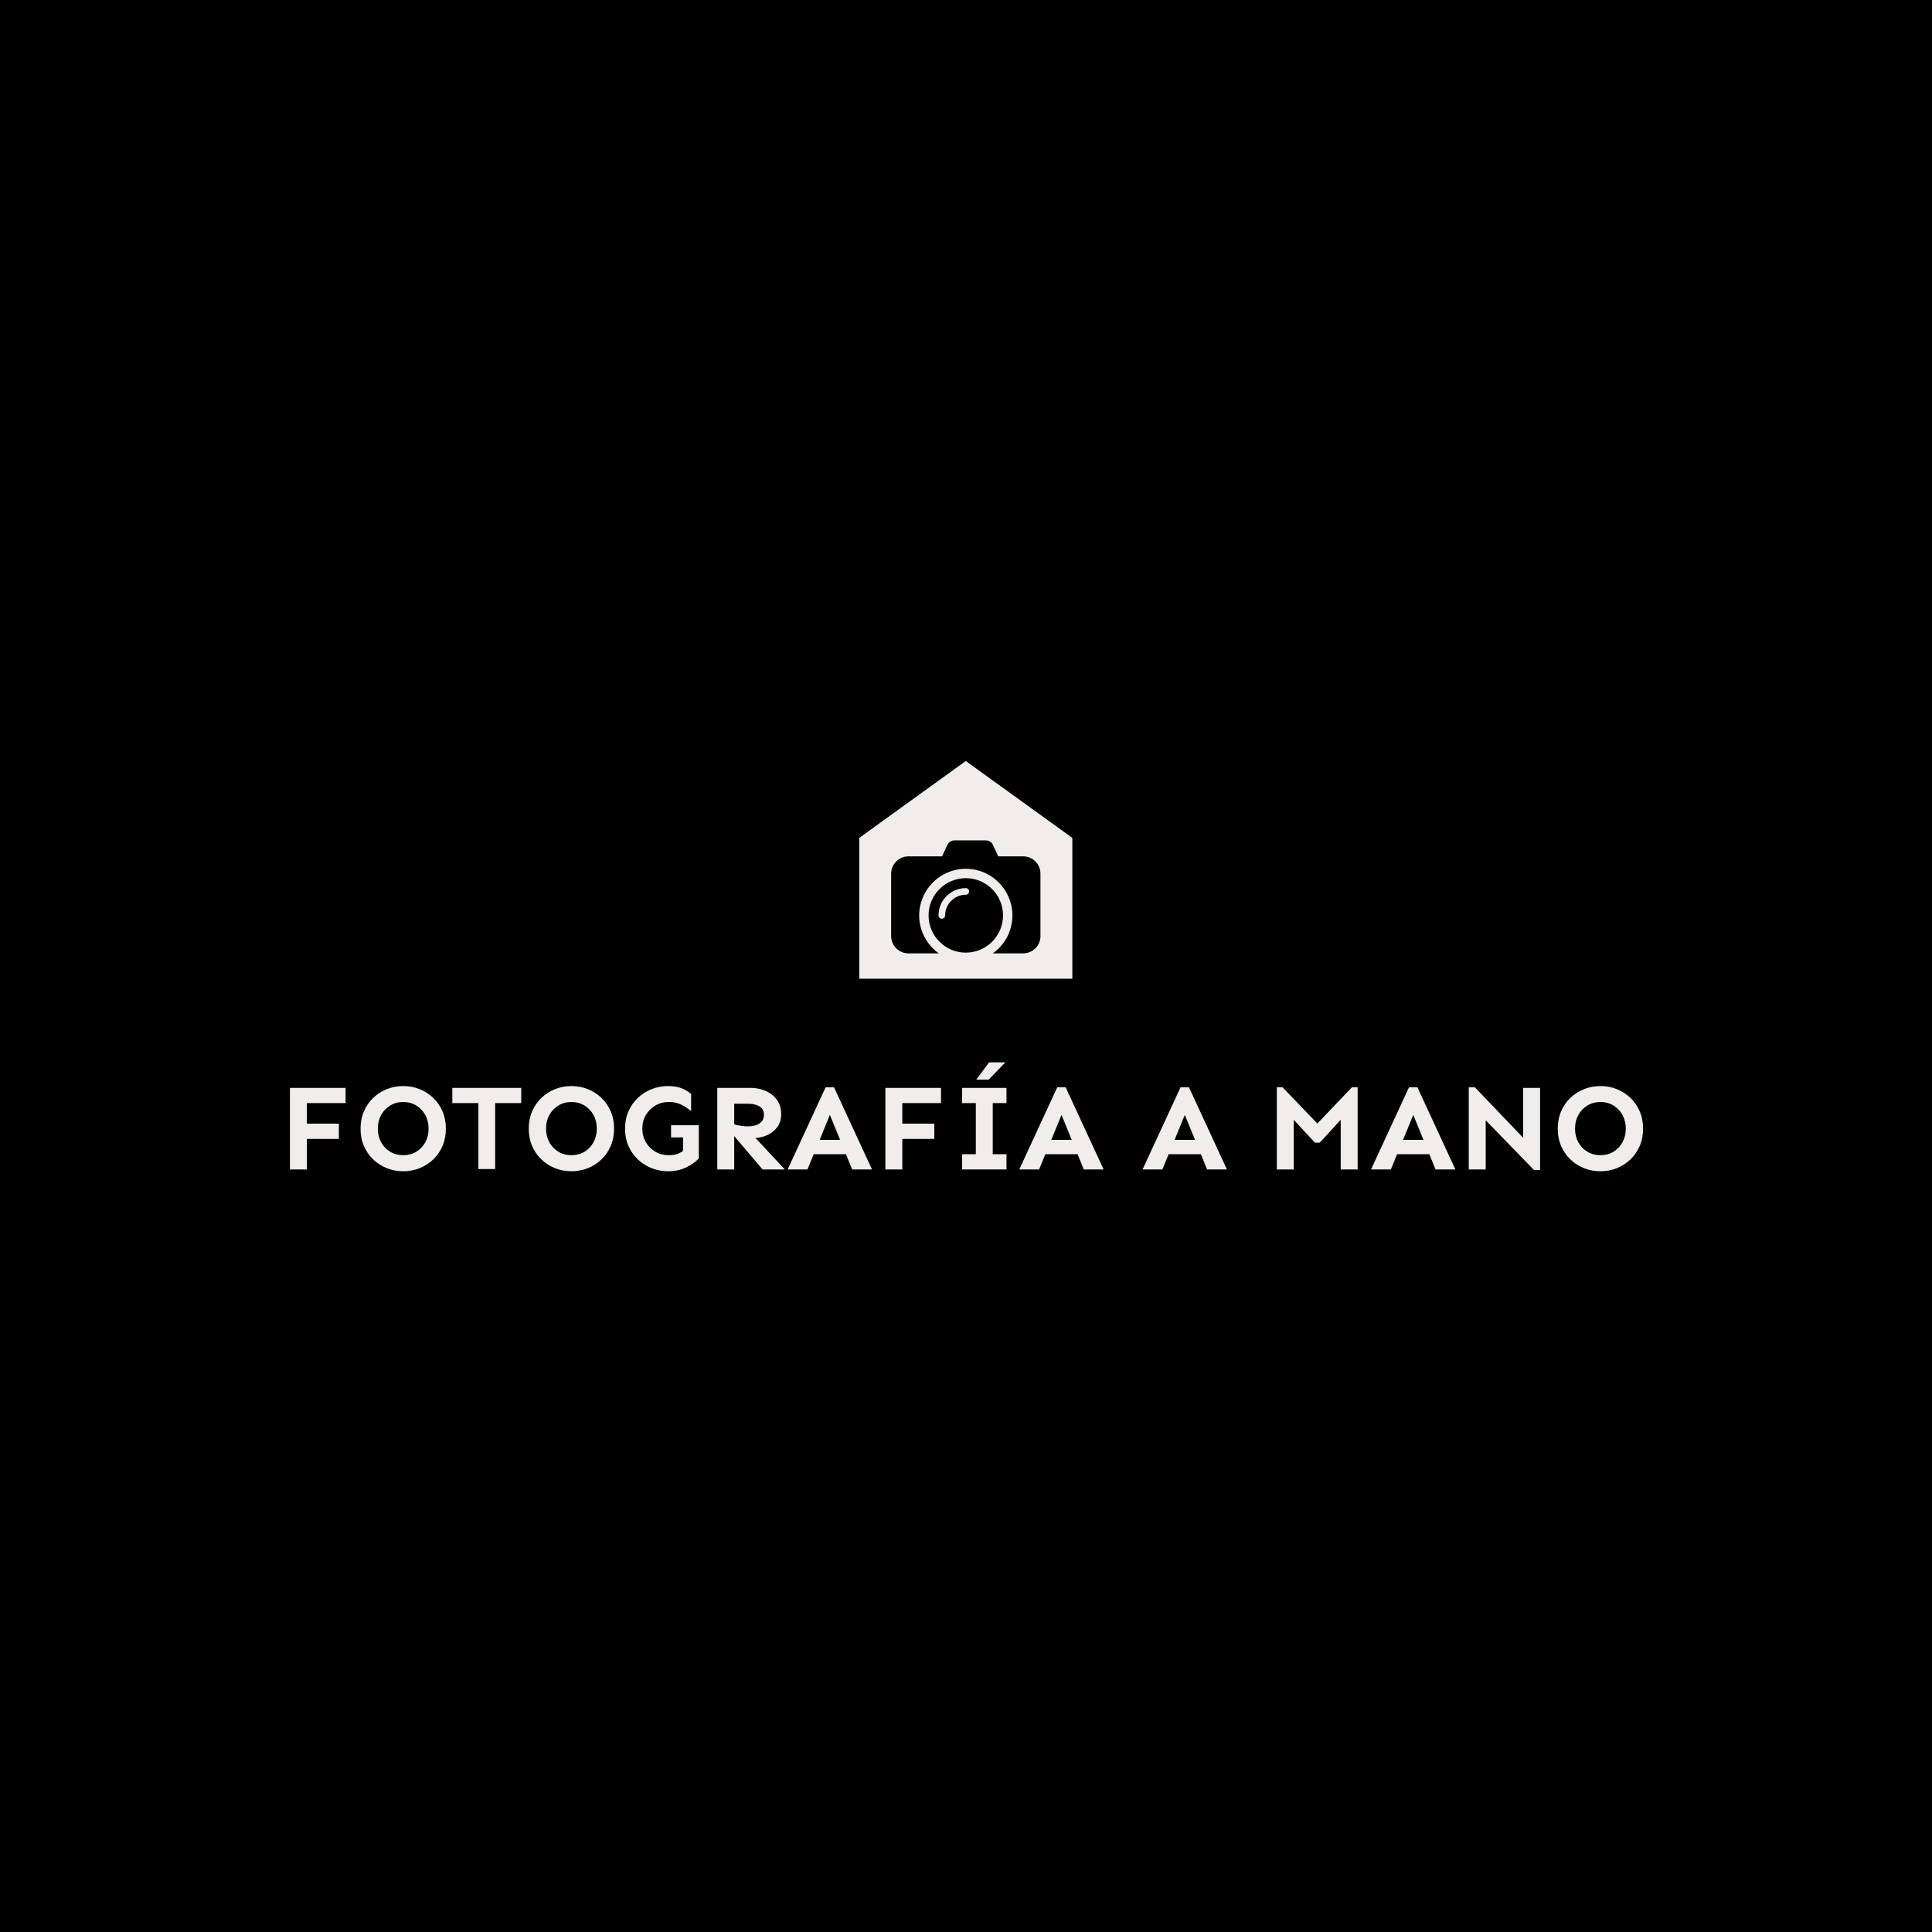 <svg xmlns="http://www.w3.org/2000/svg" width="1000" height="1000" id="empty" style=""><rect width="1000" height="1000" x="0" y="0" fill="#000000" transform="matrix(1,0,0,1,0,0)"></rect><g id="logo" transform="matrix(1,0,0,1,0,0)"><g id="icon" transform="matrix(0.672,0,0,0.672,6.835281743427909e-16,13.916)"><path fill="#f1eded" d="M1673.362 1503.511C1646.09 1503.511 1623.902 1525.699 1623.902 1552.971C1623.902 1556.285 1626.589 1558.972 1629.902 1558.972C1633.215 1558.972 1635.902 1556.285 1635.902 1552.971C1635.902 1532.316 1652.706 1515.511 1673.361 1515.511C1676.675 1515.511 1679.361 1512.825 1679.361 1509.511C1679.361 1506.197 1676.676 1503.511 1673.362 1503.511Z " transform="matrix(0.425,0,0,0.425,32.717,24.356)"></path><path fill="#f1eded" d="M1673.362 1273.156L1480.294 1412.495L1480.294 1667.706L1866.433 1667.706L1866.433 1412.495L1673.362 1273.156ZM1673.362 1620.454C1636.154 1620.454 1605.883 1590.182 1605.883 1552.972C1605.883 1515.763 1636.154 1485.491 1673.362 1485.491C1710.571 1485.491 1740.843 1515.763 1740.843 1552.972C1740.843 1590.181 1710.571 1620.454 1673.362 1620.454ZM1808.661 1590.426C1808.661 1607.724 1794.589 1621.796 1777.292 1621.796L1722.263 1621.796C1743.774 1606.467 1757.843 1581.339 1757.843 1552.971C1757.843 1506.388 1719.945 1468.49 1673.362 1468.49C1626.78 1468.49 1588.883 1506.388 1588.883 1552.971C1588.883 1581.339 1602.952 1606.467 1624.463 1621.796L1569.433 1621.796C1552.136 1621.796 1538.064 1607.724 1538.064 1590.426L1538.064 1477.335C1538.064 1460.036 1552.136 1445.964 1569.433 1445.964L1630.273 1445.964L1640.084 1424.89C1642.203 1420.34 1647.383 1417.037 1652.402 1417.037L1710.045 1417.037C1715.061 1417.037 1720.242 1420.339 1722.361 1424.888L1732.174 1445.964L1777.293 1445.964C1794.59 1445.964 1808.662 1460.036 1808.662 1477.335L1808.662 1590.426Z " transform="matrix(0.425,0,0,0.425,32.717,24.356)"></path><g transform="matrix(0.851,0,0,0.851,32.717,24.356)"></g></g><g id="brand" fill="#f1eded" transform="matrix(0.672,0,0,0.672,6.835281743427909e-16,198.077)"><g transform="matrix(1,0,0,1,1.3969838411065363e-7,-0)"><path id="text" transform="matrix(1 0 0 1 -9.375 82.5)" d="M270.395 488.231L270.395 499.949L245.739 499.949L245.739 523.481L232.708 523.481L232.708 460.668L275.551 460.668L275.551 472.387L245.739 472.387L245.739 488.231L270.395 488.231ZM319.989 459.262C324.489 459.262 328.708 460.059 332.645 461.653C336.583 463.246 340.067 465.496 343.098 468.403C346.13 471.309 348.505 474.762 350.223 478.762C351.942 482.762 352.801 487.199 352.801 492.074C352.801 496.949 351.942 501.387 350.223 505.387C348.505 509.387 346.13 512.84 343.098 515.746C340.067 518.653 336.583 520.903 332.645 522.496C328.708 524.09 324.489 524.887 319.989 524.887C315.489 524.887 311.255 524.09 307.286 522.496C303.317 520.903 299.817 518.653 296.786 515.746C293.755 512.84 291.38 509.387 289.661 505.387C287.942 501.387 287.083 496.949 287.083 492.074C287.083 487.199 287.942 482.762 289.661 478.762C291.38 474.762 293.755 471.309 296.786 468.403C299.817 465.496 303.317 463.246 307.286 461.653C311.255 460.059 315.489 459.262 319.989 459.262ZM319.989 471.543C316.239 471.543 312.88 472.449 309.911 474.262C306.942 476.074 304.614 478.512 302.926 481.574C301.239 484.637 300.395 488.137 300.395 492.074C300.395 495.949 301.239 499.434 302.926 502.528C304.614 505.621 306.942 508.059 309.911 509.84C312.88 511.621 316.239 512.512 319.989 512.512C323.739 512.512 327.083 511.621 330.02 509.84C332.958 508.059 335.27 505.621 336.958 502.528C338.645 499.434 339.489 495.949 339.489 492.074C339.489 488.137 338.645 484.637 336.958 481.574C335.27 478.512 332.958 476.074 330.02 474.262C327.083 472.449 323.739 471.543 319.989 471.543ZM410.833 460.668L410.833 472.387L390.77 472.387L390.77 523.199L377.833 523.199L377.833 472.387L357.77 472.387L357.77 460.668L410.833 460.668ZM449.551 459.262C454.051 459.262 458.27 460.059 462.208 461.653C466.145 463.246 469.63 465.496 472.661 468.403C475.692 471.309 478.067 474.762 479.786 478.762C481.505 482.762 482.364 487.199 482.364 492.074C482.364 496.949 481.505 501.387 479.786 505.387C478.067 509.387 475.692 512.84 472.661 515.746C469.63 518.653 466.145 520.903 462.208 522.496C458.27 524.09 454.051 524.887 449.551 524.887C445.051 524.887 440.817 524.09 436.848 522.496C432.88 520.903 429.38 518.653 426.348 515.746C423.317 512.84 420.942 509.387 419.223 505.387C417.505 501.387 416.645 496.949 416.645 492.074C416.645 487.199 417.505 482.762 419.223 478.762C420.942 474.762 423.317 471.309 426.348 468.403C429.38 465.496 432.88 463.246 436.848 461.653C440.817 460.059 445.051 459.262 449.551 459.262ZM449.551 471.543C445.801 471.543 442.442 472.449 439.473 474.262C436.505 476.074 434.176 478.512 432.489 481.574C430.801 484.637 429.958 488.137 429.958 492.074C429.958 495.949 430.801 499.434 432.489 502.528C434.176 505.621 436.505 508.059 439.473 509.84C442.442 511.621 445.801 512.512 449.551 512.512C453.301 512.512 456.645 511.621 459.583 509.84C462.52 508.059 464.833 505.621 466.52 502.528C468.208 499.434 469.051 495.949 469.051 492.074C469.051 488.137 468.208 484.637 466.52 481.574C464.833 478.512 462.52 476.074 459.583 474.262C456.645 472.449 453.301 471.543 449.551 471.543ZM526.239 489.449L547.614 489.449L547.614 515.043C544.989 517.793 541.661 520.121 537.63 522.028C533.598 523.934 529.051 524.887 523.989 524.887C519.489 524.887 515.239 524.09 511.239 522.496C507.239 520.903 503.708 518.653 500.645 515.746C497.583 512.84 495.176 509.387 493.426 505.387C491.676 501.387 490.801 496.949 490.801 492.074C490.801 487.199 491.676 482.762 493.426 478.762C495.176 474.762 497.583 471.309 500.645 468.403C503.708 465.496 507.239 463.246 511.239 461.653C515.239 460.059 519.489 459.262 523.989 459.262C527.926 459.262 531.333 459.809 534.208 460.903C537.083 461.996 539.583 463.481 541.708 465.356L541.708 478.481C540.208 477.356 538.645 476.262 537.02 475.199C535.395 474.137 533.567 473.262 531.536 472.574C529.505 471.887 527.114 471.543 524.364 471.543C520.614 471.543 517.208 472.449 514.145 474.262C511.083 476.074 508.645 478.512 506.833 481.574C505.02 484.637 504.114 488.137 504.114 492.074C504.114 495.949 505.02 499.434 506.833 502.528C508.645 505.621 511.083 508.059 514.145 509.84C517.208 511.621 520.614 512.512 524.364 512.512C527.239 512.512 529.551 512.168 531.301 511.481C533.051 510.793 534.426 510.043 535.426 509.231L535.52 498.824L526.239 498.824L526.239 489.449ZM587.364 460.668C590.301 460.668 593.176 461.074 595.989 461.887C598.801 462.699 601.348 463.949 603.63 465.637C605.911 467.324 607.723 469.434 609.067 471.965C610.411 474.496 611.083 477.512 611.083 481.012C611.083 484.699 610.161 487.871 608.317 490.528C606.473 493.184 604.051 495.246 601.051 496.715C598.051 498.184 594.801 499.043 591.301 499.293L613.895 523.481L596.739 523.481L574.895 497.793L574.895 523.481L561.864 523.481L561.864 460.668L587.364 460.668ZM574.895 472.856L574.895 488.699C576.395 489.199 578.067 489.59 579.911 489.871C581.755 490.153 583.614 490.293 585.489 490.293C589.239 490.293 592.223 489.528 594.442 487.996C596.661 486.465 597.77 484.293 597.77 481.481C597.77 478.418 596.598 476.215 594.255 474.871C591.911 473.528 589.051 472.856 585.676 472.856L574.895 472.856ZM651.77 460.199L681.02 523.481L665.739 523.481L660.958 511.762L636.114 511.762L631.333 523.481L616.051 523.481L645.301 460.199L651.77 460.199ZM648.583 481.481L640.708 500.699L656.458 500.699L648.583 481.481ZM729.02 488.231L729.02 499.949L704.364 499.949L704.364 523.481L691.333 523.481L691.333 460.668L734.176 460.668L734.176 472.387L704.364 472.387L704.364 488.231L729.02 488.231ZM784.614 511.762L784.614 523.481L750.395 523.481L750.395 511.762L760.989 511.762L760.989 472.387L750.395 472.387L750.395 460.668L784.614 460.668L784.614 472.387L774.02 472.387L774.02 511.762L784.614 511.762ZM783.77 440.981L770.926 454.293L761.364 454.293L771.208 440.981L783.77 440.981ZM830.176 460.199L859.426 523.481L844.145 523.481L839.364 511.762L814.52 511.762L809.739 523.481L794.458 523.481L823.708 460.199L830.176 460.199ZM826.989 481.481L819.114 500.699L834.864 500.699L826.989 481.481ZM925.145 460.199L954.395 523.481L939.114 523.481L934.333 511.762L909.489 511.762L904.708 523.481L889.426 523.481L918.676 460.199L925.145 460.199ZM921.958 481.481L914.083 500.699L929.833 500.699L921.958 481.481ZM1055.083 460.199L1055.083 523.481L1042.051 523.481L1042.051 485.231L1025.926 502.856L1022.176 502.856L1005.864 485.231L1005.864 523.481L992.833 523.481L992.833 460.199L997.239 460.199L1024.051 488.137L1050.676 460.199L1055.083 460.199ZM1101.114 460.199L1130.364 523.481L1115.083 523.481L1110.301 511.762L1085.458 511.762L1080.676 523.481L1065.395 523.481L1094.645 460.199L1101.114 460.199ZM1097.926 481.481L1090.051 500.699L1105.801 500.699L1097.926 481.481ZM1195.614 460.668L1195.614 523.949L1190.926 523.949L1153.708 485.606L1153.708 523.481L1140.676 523.481L1140.676 460.199L1145.364 460.199L1182.583 499.106L1182.583 460.668L1195.614 460.668ZM1242.114 459.262C1246.614 459.262 1250.833 460.059 1254.77 461.653C1258.708 463.246 1262.192 465.496 1265.223 468.403C1268.255 471.309 1270.63 474.762 1272.348 478.762C1274.067 482.762 1274.926 487.199 1274.926 492.074C1274.926 496.949 1274.067 501.387 1272.348 505.387C1270.63 509.387 1268.255 512.84 1265.223 515.746C1262.192 518.653 1258.708 520.903 1254.77 522.496C1250.833 524.09 1246.614 524.887 1242.114 524.887C1237.614 524.887 1233.38 524.09 1229.411 522.496C1225.442 520.903 1221.942 518.653 1218.911 515.746C1215.88 512.84 1213.505 509.387 1211.786 505.387C1210.067 501.387 1209.208 496.949 1209.208 492.074C1209.208 487.199 1210.067 482.762 1211.786 478.762C1213.505 474.762 1215.88 471.309 1218.911 468.403C1221.942 465.496 1225.442 463.246 1229.411 461.653C1233.38 460.059 1237.614 459.262 1242.114 459.262ZM1242.114 471.543C1238.364 471.543 1235.005 472.449 1232.036 474.262C1229.067 476.074 1226.739 478.512 1225.051 481.574C1223.364 484.637 1222.52 488.137 1222.52 492.074C1222.52 495.949 1223.364 499.434 1225.051 502.528C1226.739 505.621 1229.067 508.059 1232.036 509.84C1235.005 511.621 1238.364 512.512 1242.114 512.512C1245.864 512.512 1249.208 511.621 1252.145 509.84C1255.083 508.059 1257.395 505.621 1259.083 502.528C1260.77 499.434 1261.614 495.949 1261.614 492.074C1261.614 488.137 1260.77 484.637 1259.083 481.574C1257.395 478.512 1255.083 476.074 1252.145 474.262C1249.208 472.449 1245.864 471.543 1242.114 471.543Z "></path></g></g></g></svg>